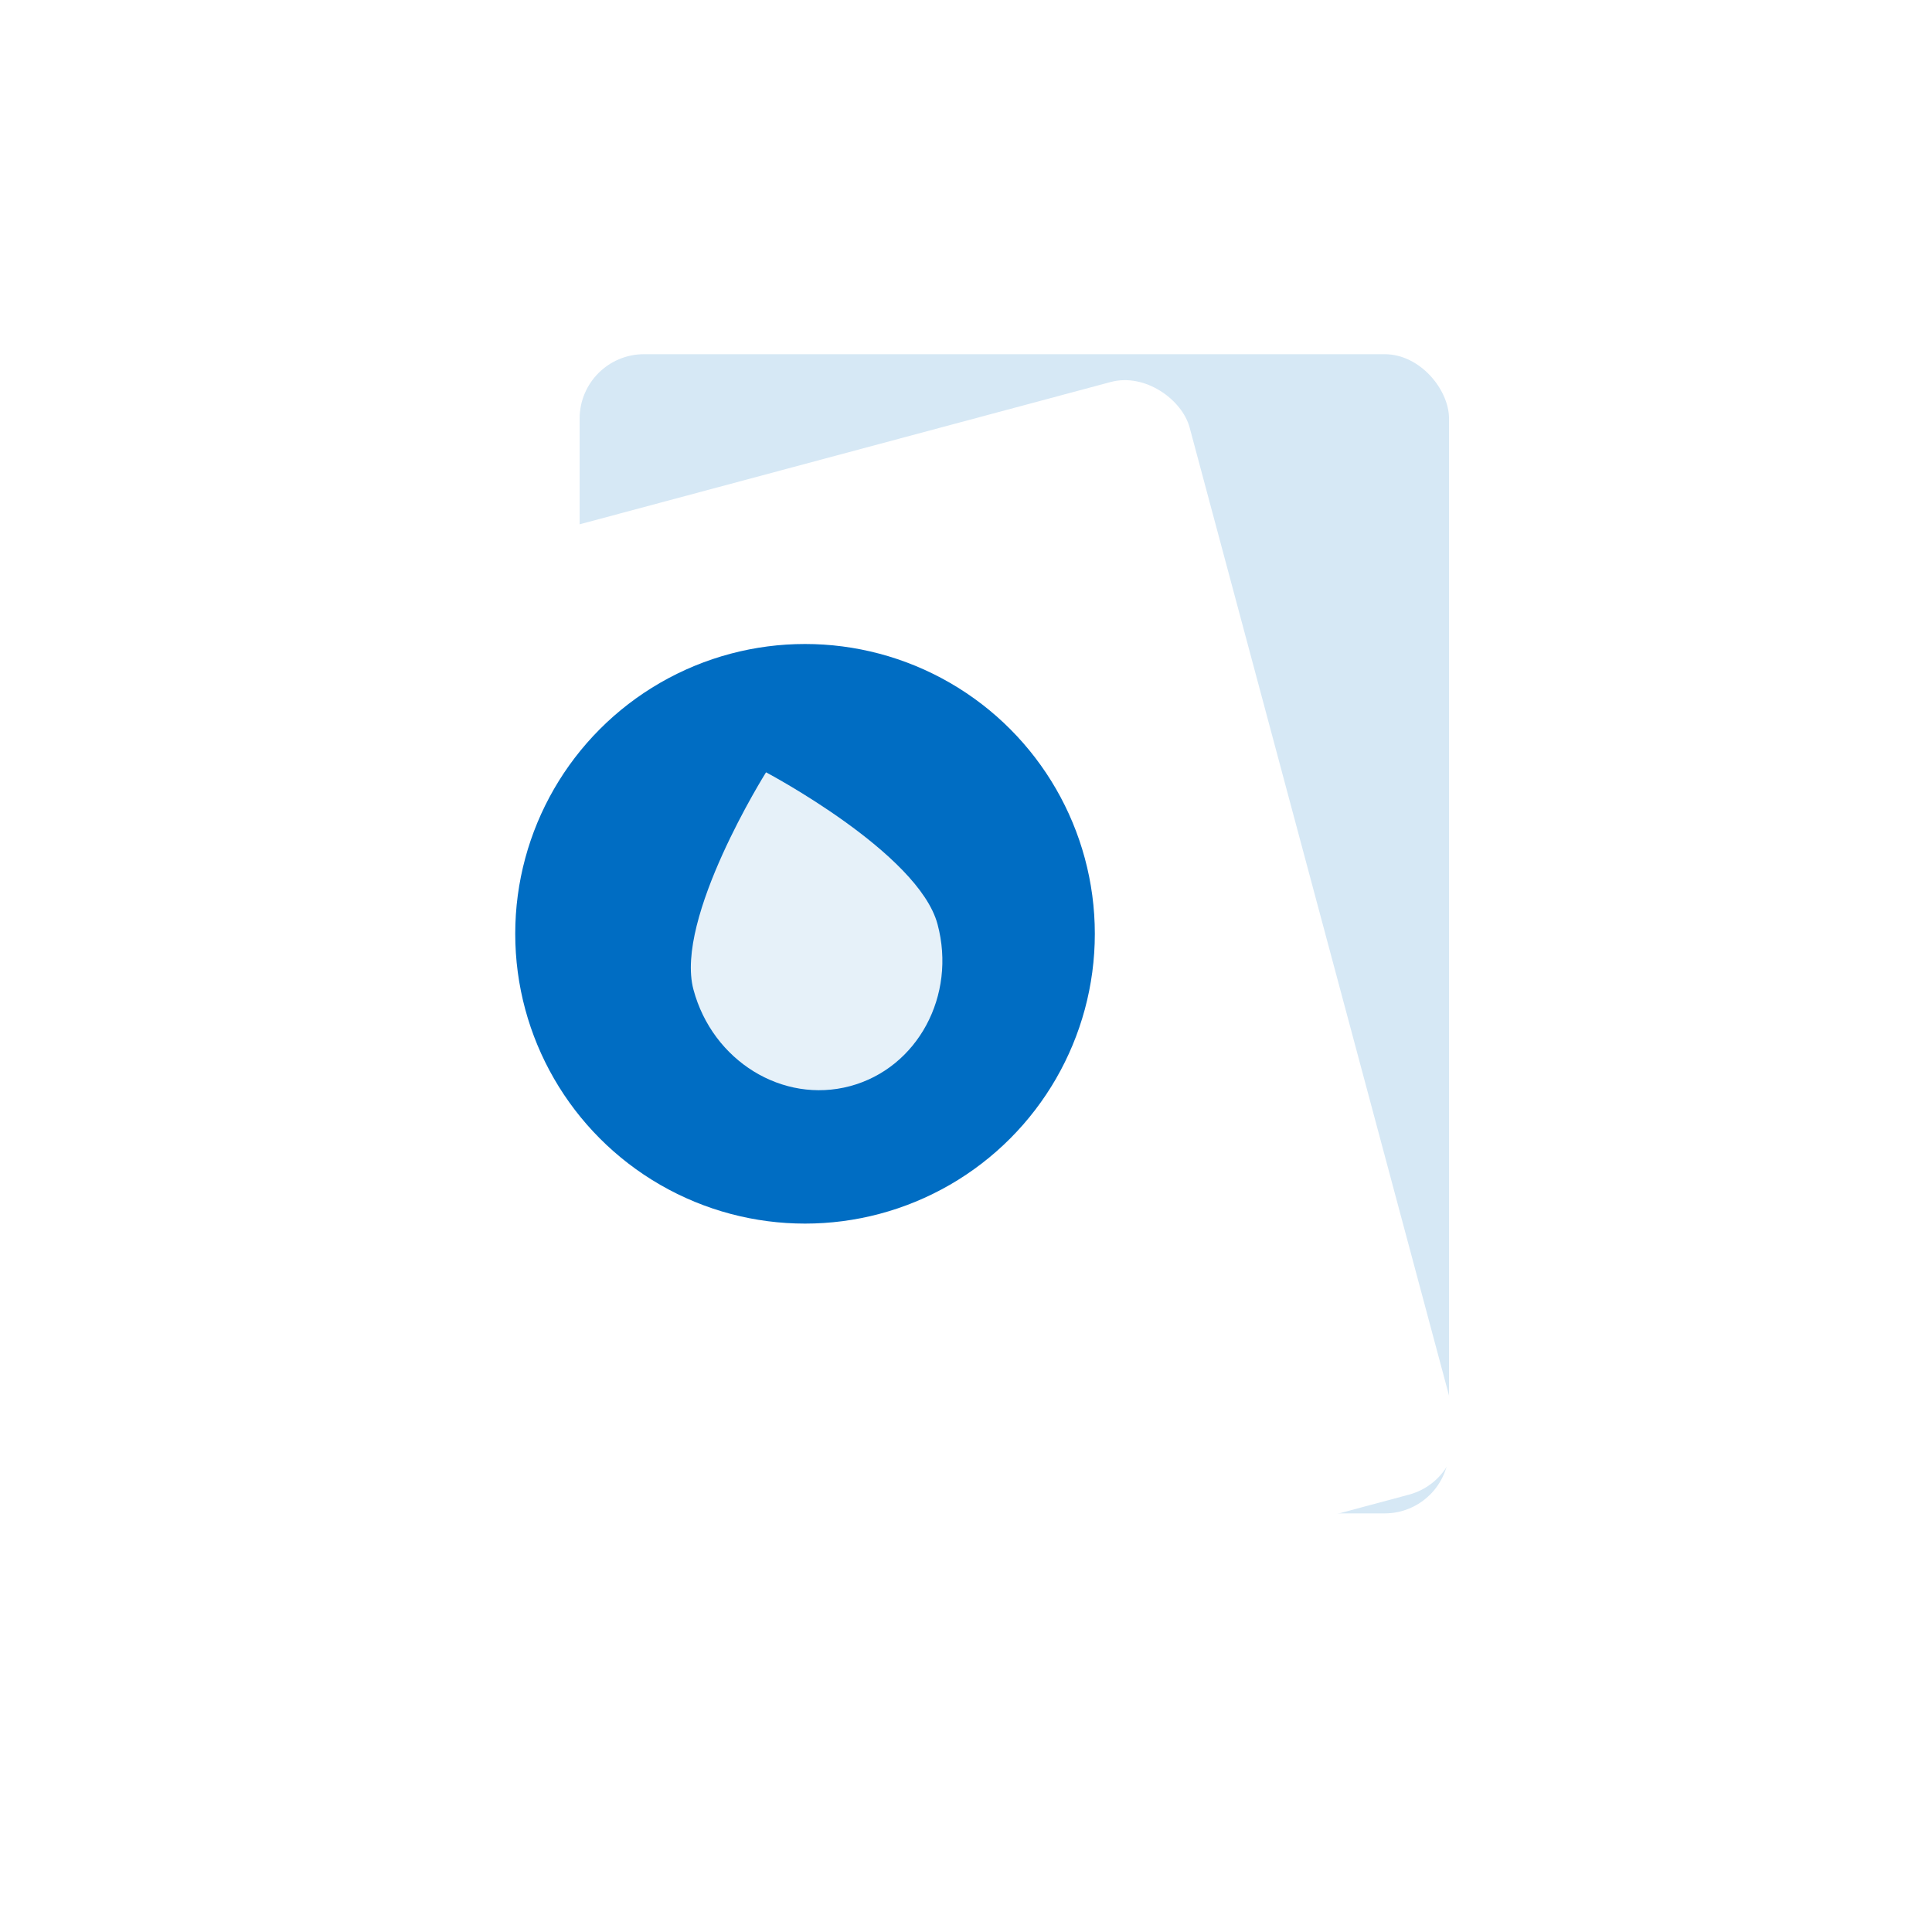 <svg width="60" height="60" viewBox="0 0 60 60" fill="none" xmlns="http://www.w3.org/2000/svg">
<circle opacity="0.2" cx="30" cy="30" r="30" fill="white"/>
<rect opacity="0.6" x="26.266" y="10.43" width="27.102" height="35.774" rx="2" transform="rotate(15 26.266 10.43)" fill="white"/>
<rect x="18.001" y="11" width="27" height="36" rx="2" fill="#D6E8F5"/>
<g filter="url(#filter0_d)">
<rect x="7.249" y="16.36" width="27.102" height="35.774" rx="2" transform="rotate(-15 7.249 16.36)" fill="white"/>
</g>
<circle cx="25.001" cy="29" r="9" fill="#006DC3"/>
<path opacity="0.9" d="M29.116 28.702C29.71 30.918 28.495 33.169 26.402 33.73C24.308 34.291 22.13 32.949 21.536 30.733C20.942 28.517 23.79 23.985 23.79 23.985C23.79 23.985 28.523 26.485 29.116 28.702Z" fill="white"/>
<defs>
<filter id="filter0_d" x="7.249" y="9.346" width="38.438" height="43.57" filterUnits="userSpaceOnUse" color-interpolation-filters="sRGB">
<feFlood flood-opacity="0" result="BackgroundImageFix"/>
<feColorMatrix in="SourceAlpha" type="matrix" values="0 0 0 0 0 0 0 0 0 0 0 0 0 0 0 0 0 0 127 0"/>
<feOffset dx="3" dy="2"/>
<feColorMatrix type="matrix" values="0 0 0 0 0.015 0 0 0 0 0.33 0 0 0 0 0.5 0 0 0 0.3 0"/>
<feBlend mode="normal" in2="BackgroundImageFix" result="effect1_dropShadow"/>
<feBlend mode="normal" in="SourceGraphic" in2="effect1_dropShadow" result="shape"/>
</filter>
</defs>
</svg>
